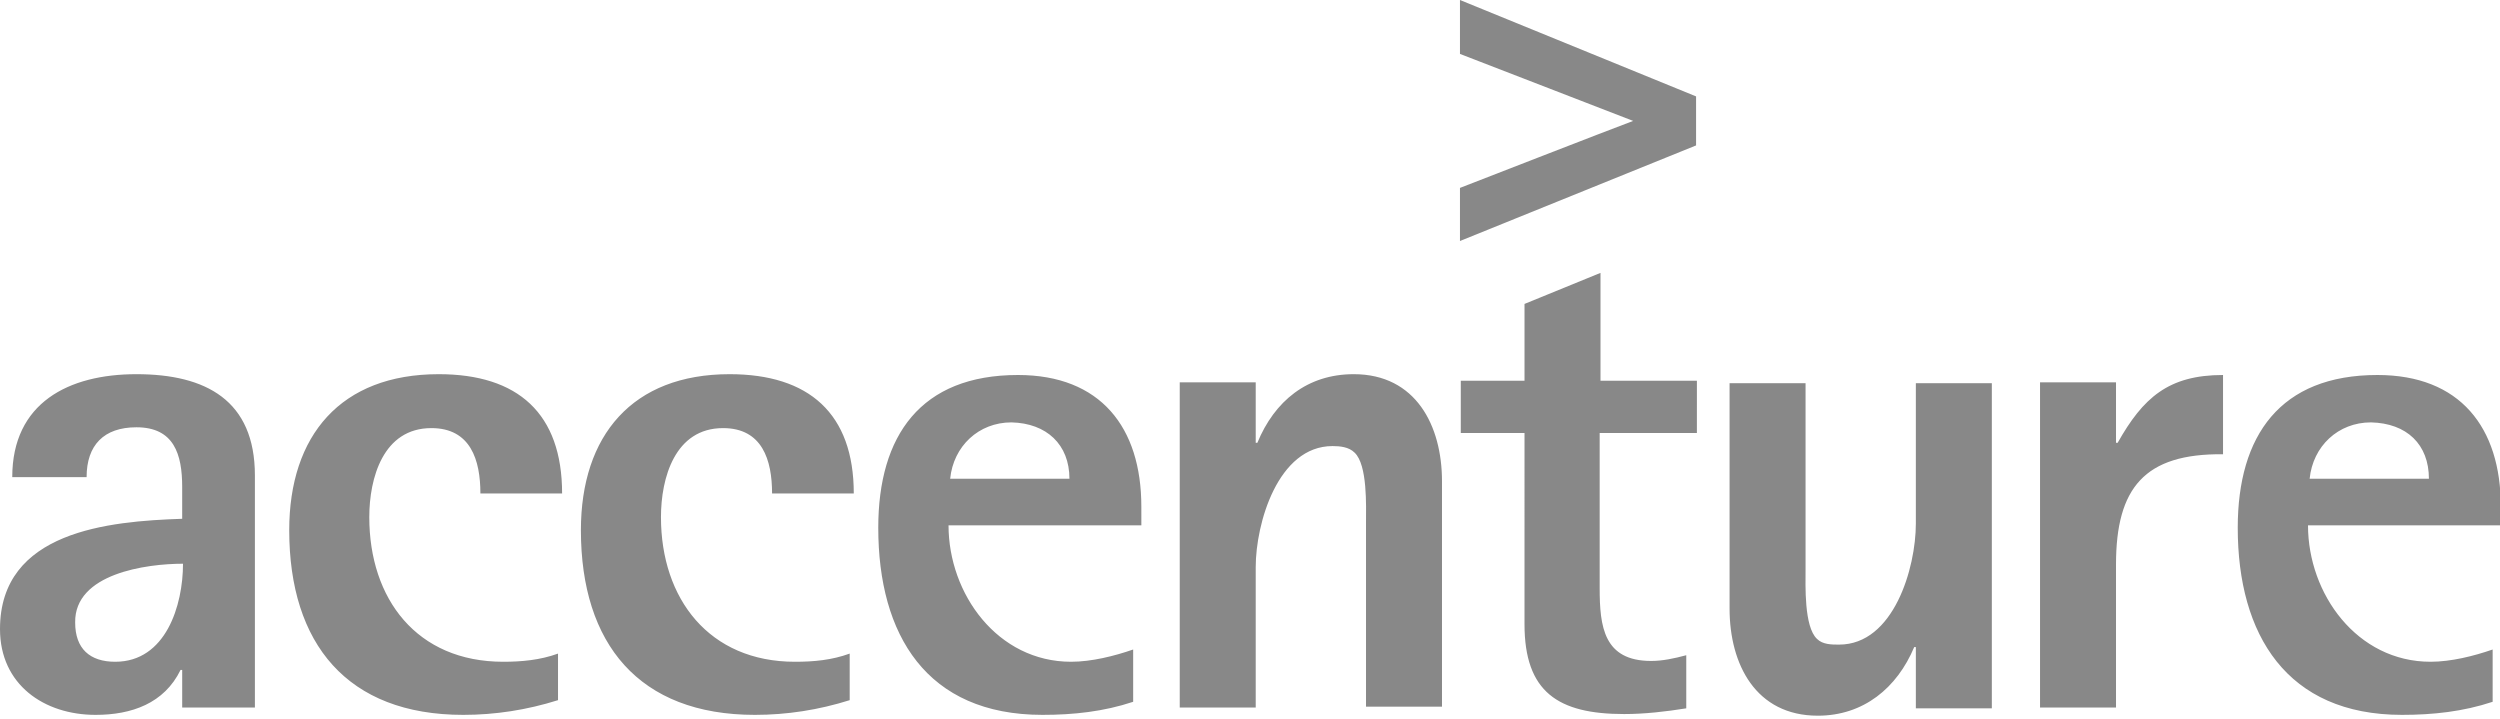 <svg xmlns="http://www.w3.org/2000/svg" width="306" height="88"><rect width="100%" height="100%" fill="none"/><g class="currentLayer"><title>Layer 1</title><path d="M31.2 86.6V58.2c0-9.2-6-12.4-14.5-12.4-8.3 0-15.2 3.5-15.2 12.6h9.1c0-3.9 2.1-6.1 6.1-6.1 4.6 0 5.6 3.3 5.6 7.3v3.9C13.3 63.8 0 65 0 77c0 6.8 5.4 10.5 11.7 10.5 4.4 0 8.4-1.4 10.4-5.5h.2v4.6h8.9M22.4 69c0 5.1-2.1 12-8.3 12-3.1 0-4.9-1.6-4.9-4.8-.1-6 8.7-7.2 13.2-7.2m36.4-8.6c0-4.1-1.2-8-6-8-5.9 0-7.6 6.1-7.6 10.9 0 10 5.8 17.7 16.4 17.7 2.2 0 4.5-.2 6.7-1v5.7c-3.8 1.2-7.7 1.8-11.6 1.8-14.2 0-21.3-8.7-21.3-22.6 0-11.6 6.3-19.1 18.3-19.1 9.7 0 15.1 4.8 15.1 14.6h-10m35.7 0c0-4.1-1.2-8-6-8-5.9 0-7.6 6.1-7.6 10.9 0 10 5.9 17.7 16.4 17.7 2.3 0 4.5-.2 6.7-1v5.7c-3.8 1.2-7.7 1.8-11.6 1.8-14.2 0-21.3-8.7-21.3-22.6 0-11.6 6.3-19.1 18.2-19.1 9.7 0 15.2 4.8 15.2 14.6h-10m45.2 3.9V62c0-9.7-5-16.1-15.1-16.1-11.9 0-17.1 7.4-17.1 18.7 0 13.1 5.9 22.9 20.1 22.9 3.8 0 7.5-.4 11.1-1.6v-6.4c-2.3.8-5.1 1.5-7.6 1.5-9 0-15-8.3-15-16.7h23.6m-8.8-5.7h-14.6c.4-4 3.5-6.9 7.5-6.9 4.3.1 7.1 2.7 7.1 6.9m36.3 28V63.9c0-1.9.2-7-1.4-8.5-.7-.7-1.8-.8-2.7-.8-6.7 0-9.4 9.5-9.4 14.8v17.2h-9.3V46.8h9.3v7.4h.2c2.1-5.1 6.1-8.4 11.8-8.4 7.6 0 10.8 6.3 10.8 13.1v27.6h-9.3m28.6-33.3V72c0 4.7.5 8.9 6.3 8.9 1.4 0 2.8-.3 4.3-.7v6.5c-2.5.4-5.1.7-7.6.7-8.1 0-12.2-2.7-12.2-11V53h-7.8v-6.4h7.8v-9.4l9.3-3.8v13.2h11.8V53h-11.9m38.7 33.6v-7.4h-.2c-2.1 5-6.2 8.4-11.8 8.4-7.6 0-10.8-6.3-10.8-13.1V46.9h9.3v22.8c0 1.9-.2 7 1.4 8.5.7.7 1.8.7 2.7.7 6.7 0 9.4-9.4 9.4-14.8V46.9h9.3v39.8h-9.3M259 69.1v17.5h-9.3V46.8h9.3v7.4h.2c3.1-5.5 6.2-8.3 12.9-8.3v9.7c-9.6-.1-13.1 4.1-13.1 13.5m47.1-4.8V62c0-9.7-5-16.1-15.1-16.1-11.9 0-17.1 7.4-17.1 18.7 0 13.1 6 22.9 20.1 22.9 3.8 0 7.5-.4 11.1-1.6v-6.4c-2.3.8-5.1 1.5-7.6 1.5-9 0-15-8.3-15-16.7h23.6m-8.8-5.7h-14.6c.4-4 3.5-6.9 7.5-6.9 4.4.1 7.1 2.7 7.1 6.9M178.7 0v6.6s18.6 7.2 21.2 8.2c-2.7 1-21.2 8.2-21.2 8.2v6.5l28.9-11.7v-6L178.7 0" fill="#888"/></g></svg>